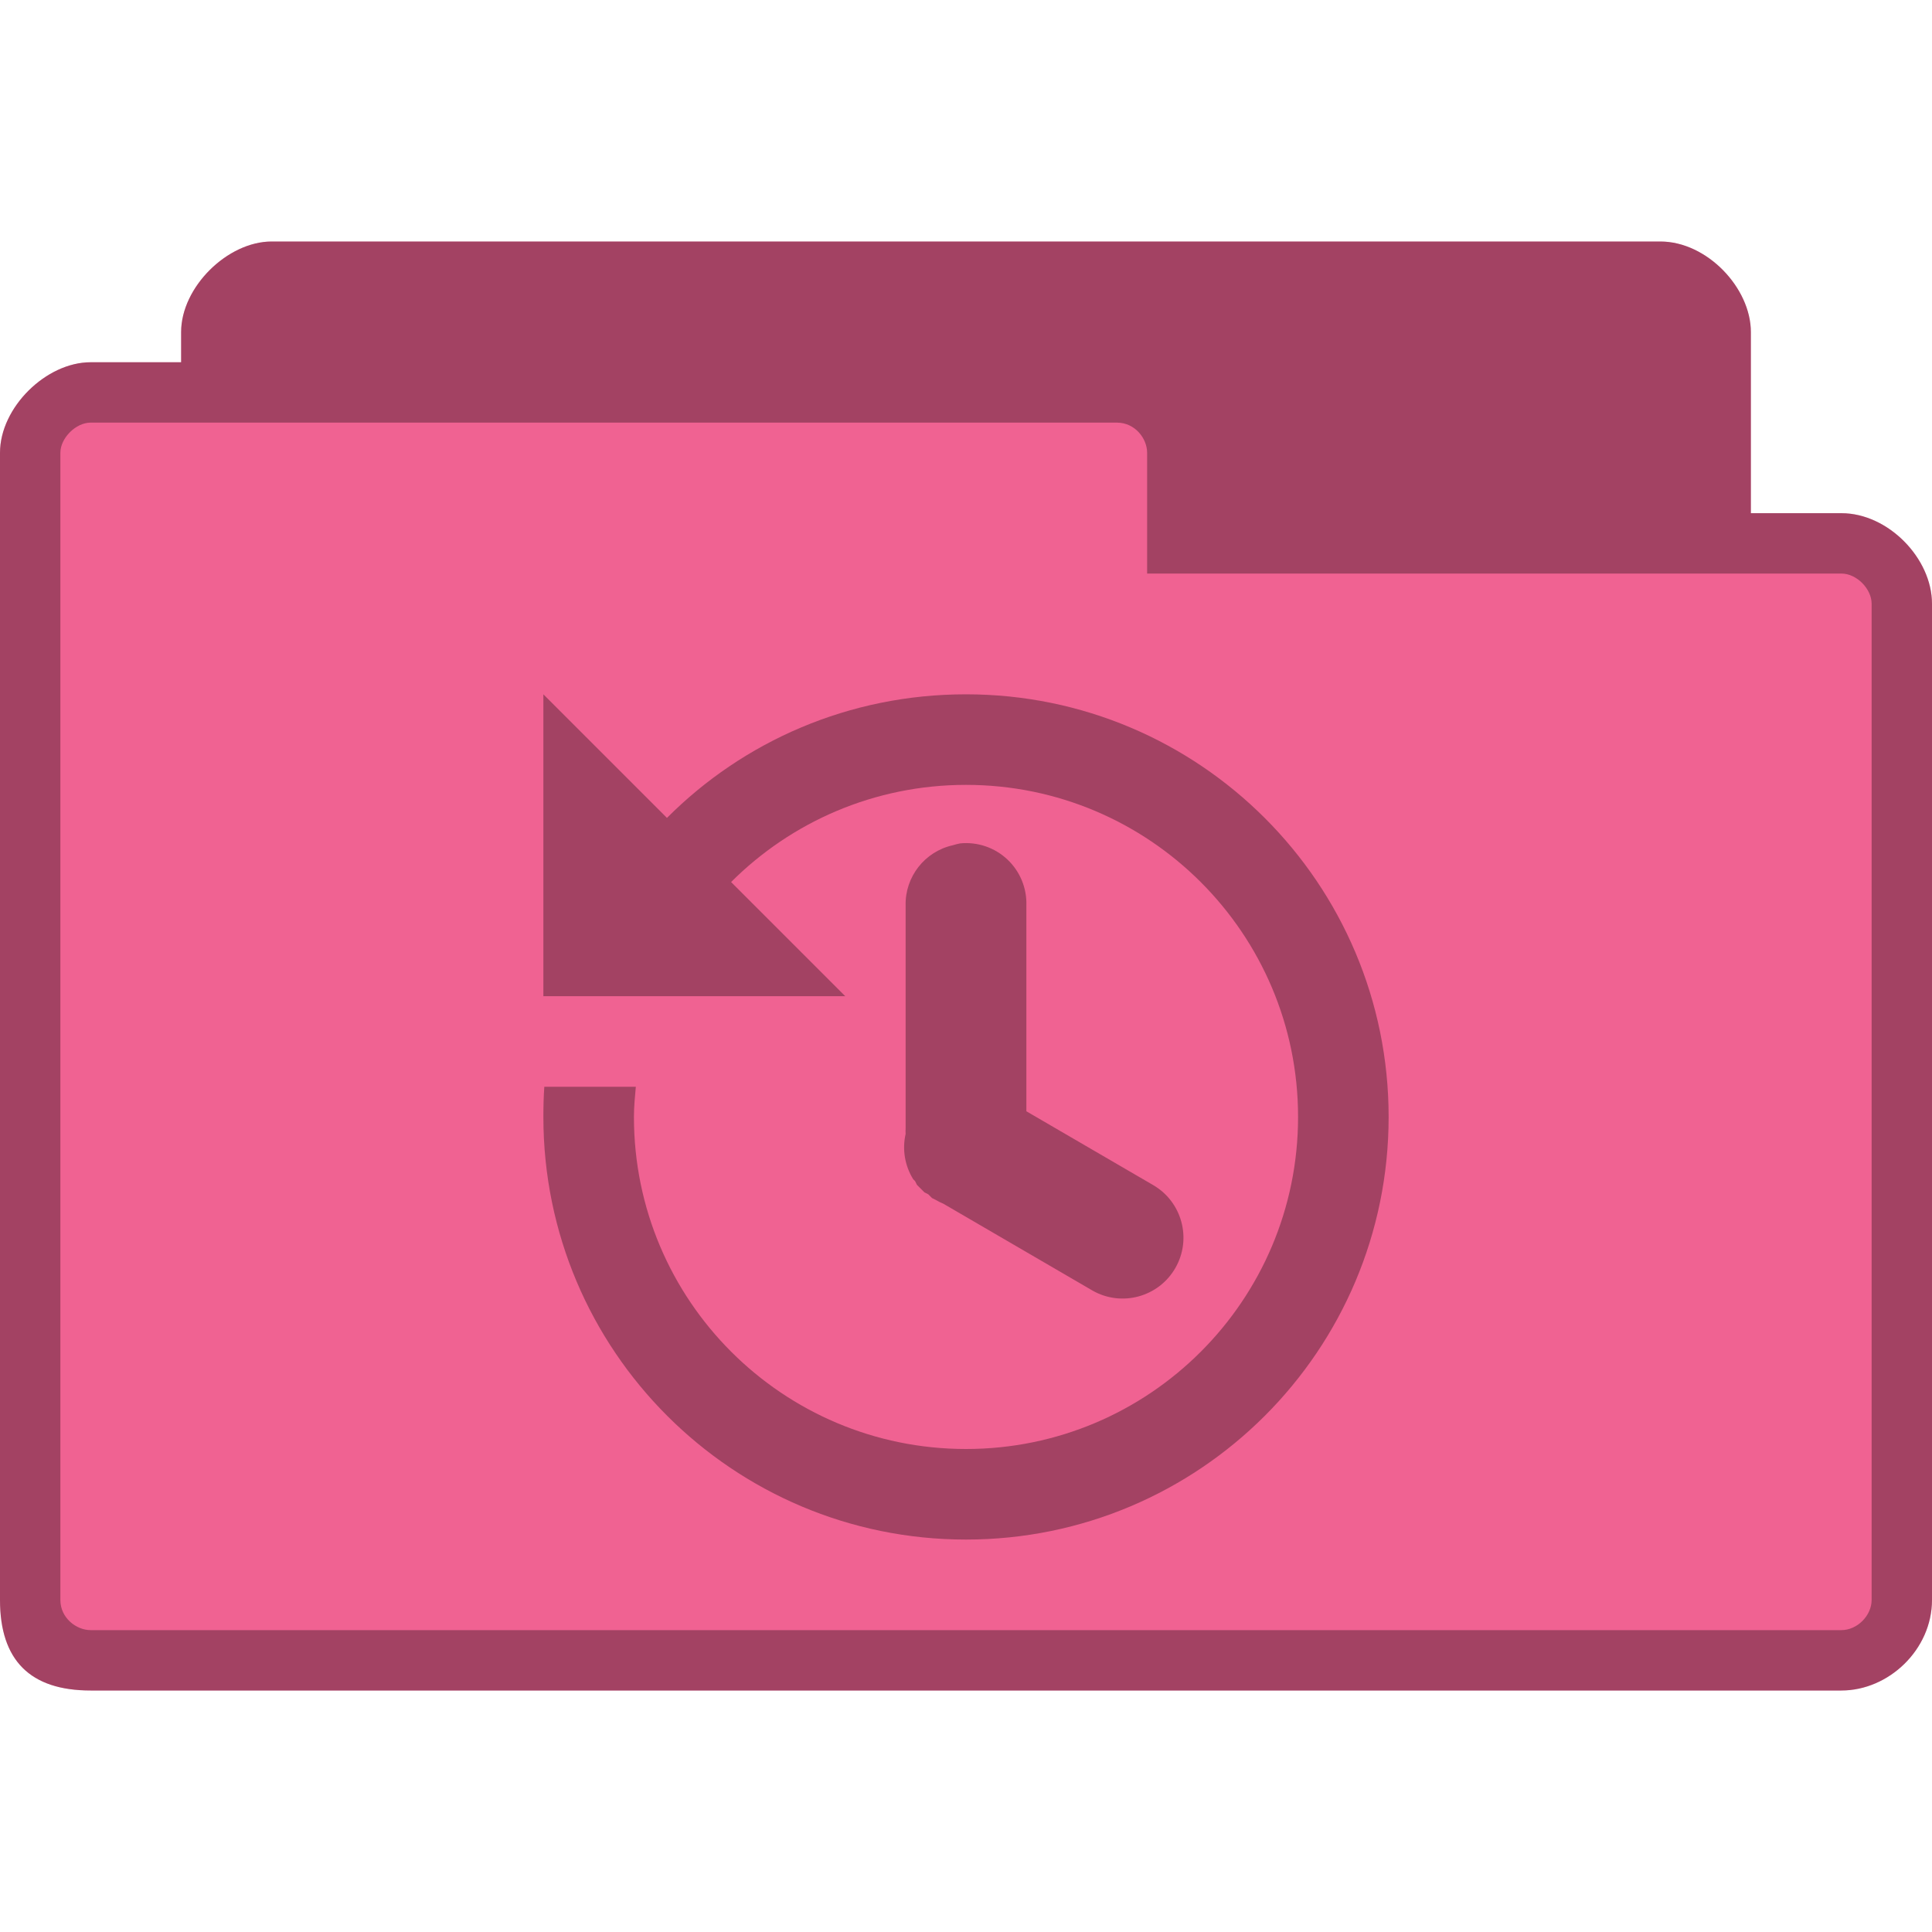 <?xml version="1.0" encoding="UTF-8" standalone="no"?>
<svg
   xmlns:dc="http://purl.org/dc/elements/1.1/"
   xmlns:cc="http://creativecommons.org/ns#"
   xmlns:rdf="http://www.w3.org/1999/02/22-rdf-syntax-ns#"
   xmlns:svg="http://www.w3.org/2000/svg"
   xmlns="http://www.w3.org/2000/svg"
   xmlns:sodipodi="http://sodipodi.sourceforge.net/DTD/sodipodi-0.dtd"
   xmlns:inkscape="http://www.inkscape.org/namespaces/inkscape"
   width="256px"
   height="256px"
   viewBox="0 0 256 256"
   version="1.1"
   id="svg2992"
   inkscape:version="0.48.5 r10040"
   sodipodi:docname="folder-recent.svg">
  <defs
     id="defs3003" />
  <sodipodi:namedview
     pagecolor="#ffffff"
     bordercolor="#666666"
     borderopacity="1"
     objecttolerance="10"
     gridtolerance="10"
     guidetolerance="10"
     inkscape:pageopacity="0"
     inkscape:pageshadow="2"
     inkscape:window-width="668"
     inkscape:window-height="480"
     id="namedview3001"
     showgrid="false"
     inkscape:zoom="0.921875"
     inkscape:cx="128"
     inkscape:cy="128"
     inkscape:window-x="0"
     inkscape:window-y="0"
     inkscape:window-maximized="0"
     inkscape:current-layer="svg2992" />
  <path
     inkscape:connector-curvature="0"
     id="path2995"
     d="m 36,32 c -5.859,0 -12,6.047 -12,12 l 0,4 -12,0 C 6.117,48 0,53.984 0,60 l 0,152 c 0,8 4,12 12,12 l 232,0 c 6.273,0 12,-5.43 12,-12 l 0,-132 c 0,-6.023 -5.82,-12 -12,-12 l -12,0 0,-24 c 0,-5.844 -5.812,-12 -12,-12 z m 0,0"
     style="fill:#f06292;fill-opacity:1;fill-rule:nonzero;stroke:none" />
  <path
     inkscape:connector-curvature="0"
     id="path2997"
     d="m 36,32 c -5.859,0 -12,6.047 -12,12 l 0,4 -12,0 C 6.117,48 0,53.984 0,60 l 0,152 c 0,8 4,12 12,12 l 232,0 c 6.273,0 12,-5.43 12,-12 l 0,-132 c 0,-6.023 -5.82,-12 -12,-12 l -12,0 0,-24 c 0,-5.844 -5.812,-12 -12,-12 z m -24,24 136,0 c 2.359,0 4,2.062 4,4 l 0,16 92,0 c 2.023,0 4,2.031 4,4 l 0,132 c 0,2.086 -1.914,4 -4,4 l -232,0 c -1.859,0 -4,-1.586 -4,-4 L 8,60 c 0,-1.969 2.062,-4 4,-4 z m 0,0"
     style="fill:#000000;fill-opacity:0.322;fill-rule:nonzero;stroke:none" />
  <path
     inkscape:connector-curvature="0"
     id="path2999"
     d="m 72,92 0,40 40,0 -15.125,-15.125 C 104.844,108.914 115.852,104 128,104 c 24.297,0 44,19.703 44,44 0,24.297 -19.703,44 -44,44 -24.297,0 -44,-19.703 -44,-44 0,-1.352 0.133,-2.68 0.25,-4 l -12.125,0 c -0.094,1.32 -0.125,2.656 -0.125,4 0,30.93 25.07,56 56,56 30.93,0 56,-25.07 56,-56 0,-30.93 -25.07,-56 -56,-56 -15.484,0 -29.492,6.219 -39.625,16.375 z m 55.25,19.75 c -0.336,0.062 -0.672,0.148 -1,0.25 -3.727,0.836 -6.344,4.188 -6.25,8 l 0,29.5 c -0.016,0.25 -0.016,0.5 0,0.75 -0.469,2.055 -0.109,4.211 1,6 0.078,0.086 0.164,0.172 0.25,0.25 0.078,0.172 0.164,0.336 0.25,0.5 0.078,0.086 0.164,0.172 0.25,0.25 0.078,0.086 0.164,0.172 0.25,0.25 0.078,0.086 0.164,0.172 0.25,0.25 0.078,0.086 0.164,0.172 0.25,0.25 0.164,0.086 0.328,0.172 0.5,0.25 0.078,0.086 0.164,0.172 0.25,0.25 0.078,0.086 0.164,0.172 0.25,0.25 0.164,0.086 0.328,0.172 0.5,0.25 0.32,0.188 0.656,0.359 1,0.5 l 19.75,11.5 c 3.867,2.211 8.789,0.867 11,-3 2.211,-3.867 0.867,-8.789 -3,-11 L 136,147.25 136,120 c 0.078,-2.305 -0.828,-4.523 -2.508,-6.109 -1.672,-1.578 -3.953,-2.359 -6.242,-2.141 z m 0,0"
     style="fill:#000000;fill-opacity:0.322;fill-rule:nonzero;stroke:none" />
</svg>
